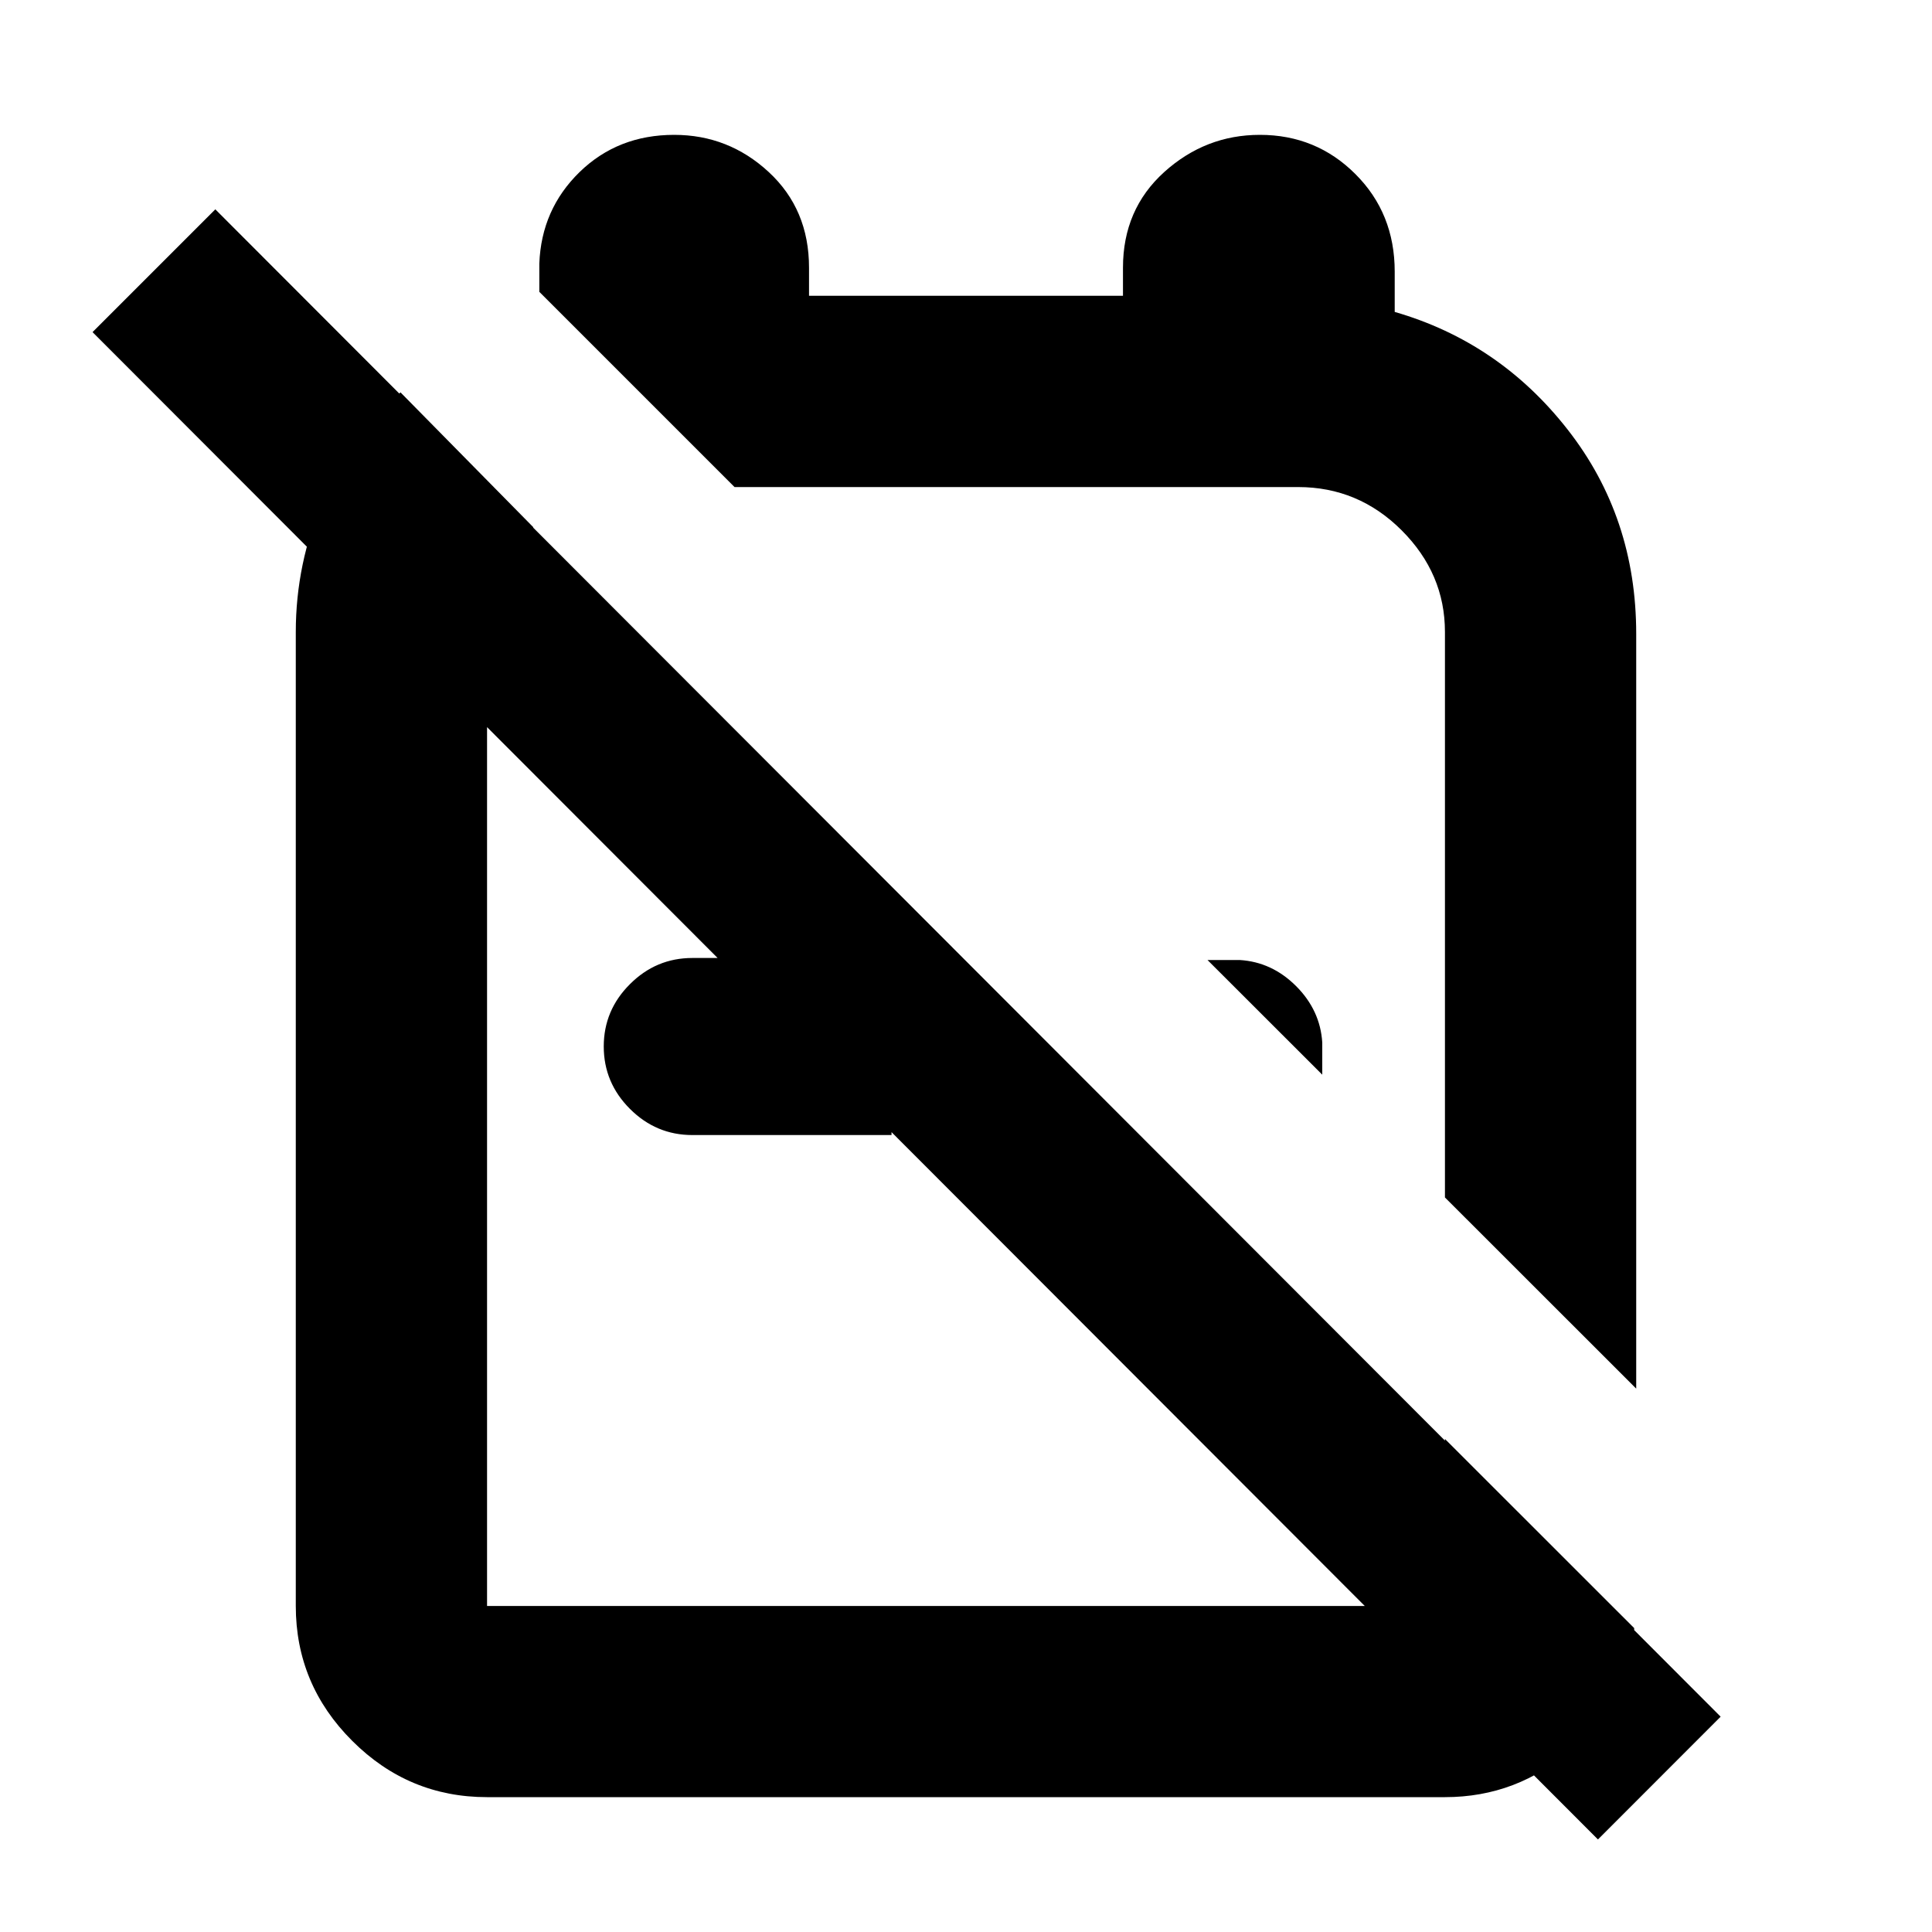 <svg xmlns="http://www.w3.org/2000/svg" height="20" width="20"><path d="m16.938 14.375-1.98-1.979V6.542q0-.604-.448-1.052-.448-.448-1.072-.448H7.604L5.583 3.021v-.292q.021-.562.417-.948.396-.385.979-.385.563 0 .979.385.417.386.417.99v.291h3.25v-.291q0-.604.427-.99.427-.385.99-.385.583 0 .989.406.407.406.407 1.01v.417q1.083.313 1.791 1.219.709.906.709 2.114Zm-3.25-3.25L12.5 9.938h.333q.334.02.584.27.25.25.271.584Zm-2.292-2.292Zm5.146 10.209L.958 3.438l1.271-1.271 15.583 15.604ZM9.229 9.917v1.833H7.167q-.375 0-.646-.271t-.271-.646q0-.375.271-.645.271-.271.646-.271Zm.354 2.145Zm-5.437-8 1.375 1.396q-.229.209-.354.48-.125.27-.125.604v10.083h9.916v-1.729l1.959 1.958v.021q-.084.729-.646 1.229-.563.5-1.313.5H5.042q-.813 0-1.396-.583-.584-.583-.584-1.396V6.542q0-.709.282-1.365.281-.656.802-1.115Z"/></svg>